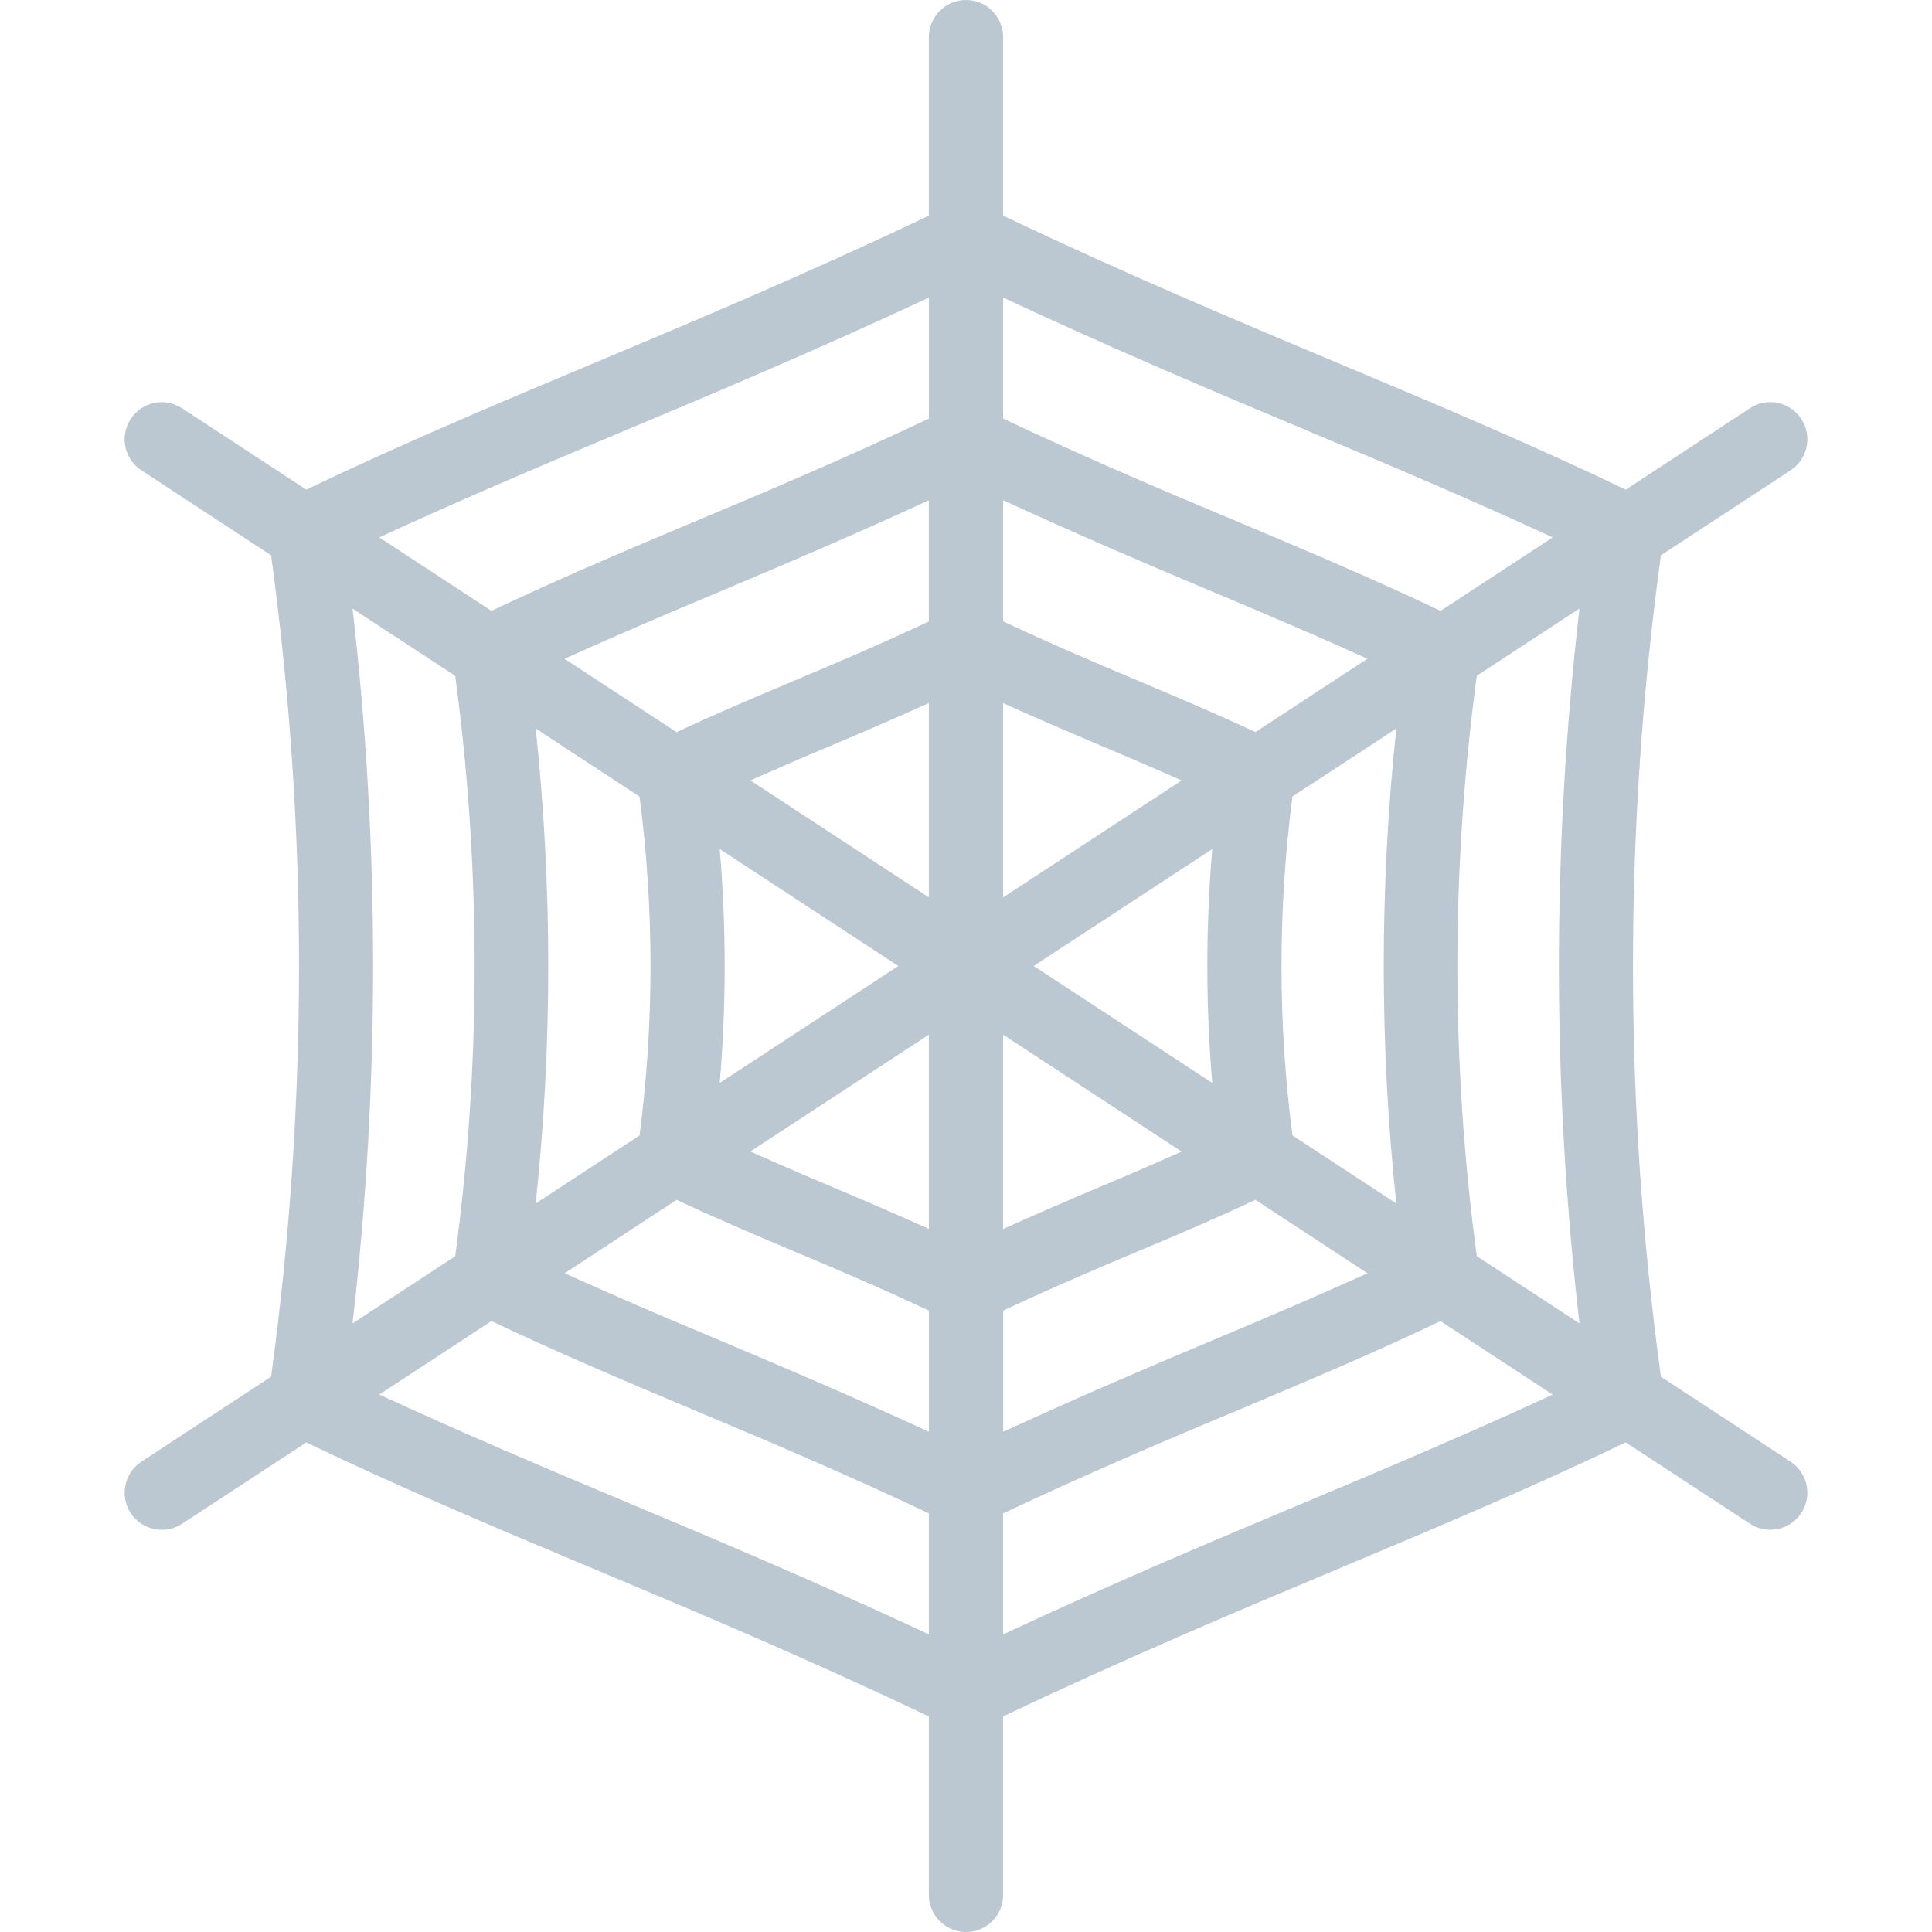 <?xml version="1.0" encoding="utf-8"?>
<!-- Generator: Adobe Illustrator 21.1.0, SVG Export Plug-In . SVG Version: 6.00 Build 0)  -->
<svg version="1.1" id="Layer_1" xmlns="http://www.w3.org/2000/svg" xmlns:xlink="http://www.w3.org/1999/xlink" x="0px" y="0px"
	 viewBox="0 0 32 32" style="enable-background:new 0 0 32 32;" xml:space="preserve">
<style type="text/css">
	.st0{fill:#8F6D52;}
	.st1{fill:#7FB241;}
	.st2{fill:#A5856D;}
	.st3{fill:#FFFFFF;}
	.st4{fill:#7FB239;}
	.st5{fill:#45CBEA;}
	.st6{fill:#5A5F63;}
	.st7{fill:#8BC540;}
	.st8{fill:#E14B4B;}
	.st9{fill:#F3C432;}
	.st10{fill:#FFD83B;}
	.st11{fill:#DAE5EF;}
	.st12{fill:#E24B4B;}
	.st13{fill:#3E4347;}
	.st14{fill:#5B5F63;}
	.st15{fill:#6DAFDF;}
	.st16{fill:#9A795F;}
	.st17{fill:#997960;}
	.st18{fill:#FFD93B;}
	.st19{fill:#E2E2E1;}
	.st20{fill:#3F4347;}
	.st21{opacity:0.02;fill:#2F3133;}
	.st22{fill:#E9EFF4;}
	.st23{fill:#DEE4E9;}
	.st24{fill:#F4C534;}
	.st25{fill:#BBC7D1;}
	.st26{fill:#DDE3E9;}
	.st27{fill:#E8EBEE;}
	.st28{fill:#DDDDDC;}
	.st29{fill:#F4F4F4;}
	.st30{fill:#777B7E;}
	.st31{opacity:0.1;fill:#231F20;}
	.st32{fill:#E574AC;}
	.st33{fill:#428DC3;}
	.st34{fill:#4CC6E5;}
	.st35{fill:#E8EFF3;}
	.st36{fill:#8E6D53;}
	.st37{fill:#719C40;}
	.st38{fill:url(#XMLID_3_);}
	.st39{fill:#FFF100;}
	.st40{fill:#9FDCF8;}
	.st41{fill:#27B2CC;}
	.st42{fill:#CBD6E0;}
	.st43{fill:#BF3333;}
	.st44{fill:#D03F3F;}
	.st45{fill:#5CA3D9;}
	.st46{fill:#CE7629;}
	.st47{fill:#E18823;}
	.st48{fill:#A4856D;}
	.st49{fill:#7BA740;}
	.st50{fill:#F29A2E;}
	.st51{fill:#F2F2F2;}
	.st52{fill:#83B844;}
	.st53{fill:#8BC04C;}
	.st54{fill:#7A5B44;}
	.st55{fill:#8CC63E;}
	.st56{fill:#89664C;}
	.st57{fill:#65B1EF;}
	.st58{fill:#4D98D2;}
	.st59{fill:#BAC6D0;}
	.st60{fill:#7AA440;}
	.st61{fill:#ACB9C1;}
	.st62{fill:#E8AF2A;}
	.st63{fill:#D03F3E;}
	.st64{fill:#DF8726;}
	.st65{fill:#DF9D27;}
	.st66{fill:#D3D9DD;}
	.st67{fill:none;stroke:#FFFFFF;stroke-width:2.5;stroke-linecap:round;stroke-linejoin:round;stroke-miterlimit:10;}
	.st68{fill:#FCD91A;}
	.st69{opacity:0.05;fill:#3F4347;}
	.st70{fill:#5F6469;}
	.st71{fill:#64696E;}
	.st72{fill:#939799;}
	.st73{fill:#6F7378;}
	.st74{fill:#D2D8DD;}
	.st75{fill:#4E99D2;}
	.st76{fill:#7B8B92;}
	.st77{fill:#38C0DC;}
	.st78{opacity:0.2;}
	.st79{fill:#FDE7AA;}
	.st80{fill:#FFDC96;}
	.st81{fill:#64892F;}
	.st82{fill:#E9B02C;}
</style>
<g>
	<path id="XMLID_2442_" class="st25" d="M29.658,24.21l-2.148-1.407c-0.617-4.516-0.617-9.09,0-13.606l2.148-1.407
		c0.283-0.185,0.363-0.567,0.177-0.851c-0.184-0.283-0.567-0.365-0.851-0.177L26.927,8.11c-1.513-0.726-3.057-1.38-4.688-2.063
		c-1.776-0.745-3.616-1.519-5.624-2.475V0.615C16.615,0.276,16.339,0,16,0c-0.339,0-0.615,0.276-0.615,0.615v2.957
		c-2.008,0.955-3.847,1.73-5.623,2.474C8.131,6.73,6.588,7.384,5.073,8.11L3.016,6.763C2.73,6.575,2.35,6.656,2.166,6.939
		C1.979,7.223,2.059,7.605,2.342,7.79l2.148,1.407c0.617,4.516,0.617,9.09,0,13.606L2.342,24.21
		c-0.283,0.185-0.363,0.567-0.177,0.851c0.184,0.282,0.566,0.364,0.851,0.177l2.057-1.347c1.517,0.728,3.064,1.384,4.701,2.069
		c1.772,0.743,3.608,1.516,5.611,2.47v2.956C15.385,31.724,15.661,32,16,32c0.339,0,0.615-0.276,0.615-0.615v-2.956
		c2.004-0.953,3.84-1.727,5.613-2.471c1.636-0.686,3.182-1.34,4.699-2.068l2.057,1.347c0.292,0.19,0.67,0.1,0.851-0.177
		C30.021,24.777,29.941,24.395,29.658,24.21z M26.161,21.92l-1.701-1.114c-0.428-3.192-0.428-6.421,0-9.613l1.701-1.114
		C25.707,14.015,25.707,17.985,26.161,21.92z M16.615,11.646c0.625,0.281,1.225,0.539,1.8,0.78c0.401,0.169,0.776,0.334,1.157,0.501
		l-2.957,1.937V11.646z M15.385,14.863l-2.957-1.937c0.38-0.166,0.755-0.332,1.157-0.501c0.576-0.241,1.176-0.499,1.8-0.78V14.863z
		 M14.879,16l-2.958,1.937c0.109-1.29,0.109-2.585,0-3.874L14.879,16z M15.385,17.137v3.218c-0.622-0.28-1.221-0.537-1.794-0.778
		c-0.404-0.169-0.781-0.336-1.164-0.504L15.385,17.137z M16.615,17.137l2.957,1.937c-0.382,0.167-0.759,0.335-1.163,0.504
		c-0.573,0.241-1.171,0.498-1.794,0.778V17.137z M17.121,16l2.958-1.937c-0.109,1.29-0.109,2.585,0,3.874L17.121,16z M20.794,12.126
		c-0.618-0.289-1.244-0.557-1.904-0.834c-0.721-0.302-1.473-0.624-2.275-1V8.285c1.22,0.562,2.368,1.054,3.469,1.516
		c0.889,0.372,1.736,0.734,2.565,1.11L20.794,12.126z M15.385,10.293c-0.802,0.376-1.554,0.698-2.275,1
		c-0.66,0.277-1.286,0.544-1.904,0.834l-1.856-1.215c0.83-0.376,1.677-0.738,2.565-1.11c1.101-0.462,2.25-0.954,3.469-1.516V10.293z
		 M10.593,13.194c0.242,1.864,0.242,3.749,0,5.613l-1.72,1.126c0.277-2.616,0.277-5.25,0-7.866L10.593,13.194z M11.207,19.873
		c0.62,0.291,1.247,0.56,1.91,0.838c0.719,0.301,1.47,0.622,2.269,0.997v2.007c-1.22-0.562-2.368-1.054-3.469-1.516
		c-0.889-0.372-1.736-0.734-2.565-1.11L11.207,19.873z M16.615,21.708c0.799-0.375,1.55-0.696,2.269-0.997
		c0.662-0.277,1.29-0.547,1.91-0.838l1.856,1.216c-0.83,0.376-1.677,0.738-2.565,1.11c-1.101,0.462-2.25,0.954-3.469,1.516V21.708z
		 M21.407,18.806c-0.242-1.864-0.242-3.749,0-5.613l1.72-1.126c-0.277,2.616-0.277,5.25,0,7.866L21.407,18.806z M21.764,7.18
		c1.374,0.575,2.679,1.131,3.954,1.721l-1.858,1.217c-1.067-0.508-2.154-0.97-3.301-1.452c-1.248-0.523-2.541-1.068-3.944-1.733
		V4.929C18.441,5.782,20.13,6.496,21.764,7.18z M10.238,7.179c1.633-0.684,3.322-1.397,5.148-2.25v2.004
		c-1.404,0.665-2.696,1.21-3.944,1.733C10.294,9.148,9.208,9.61,8.14,10.118L6.282,8.901C7.558,8.311,8.864,7.755,10.238,7.179z
		 M5.839,10.08l1.701,1.114c0.428,3.192,0.428,6.421,0,9.613L5.839,21.92C6.293,17.985,6.293,14.015,5.839,10.08z M10.249,24.826
		c-1.377-0.578-2.687-1.136-3.967-1.728l1.858-1.217c1.067,0.508,2.154,0.97,3.301,1.452c1.248,0.523,2.541,1.068,3.944,1.733v2.004
		C13.563,26.22,11.878,25.509,10.249,24.826z M21.753,24.826c-1.631,0.682-3.317,1.394-5.139,2.245v-2.004
		c1.404-0.665,2.696-1.21,3.944-1.733c1.147-0.482,2.233-0.943,3.301-1.452l1.859,1.217C24.439,23.69,23.131,24.248,21.753,24.826z"
		/>
</g>
</svg>
